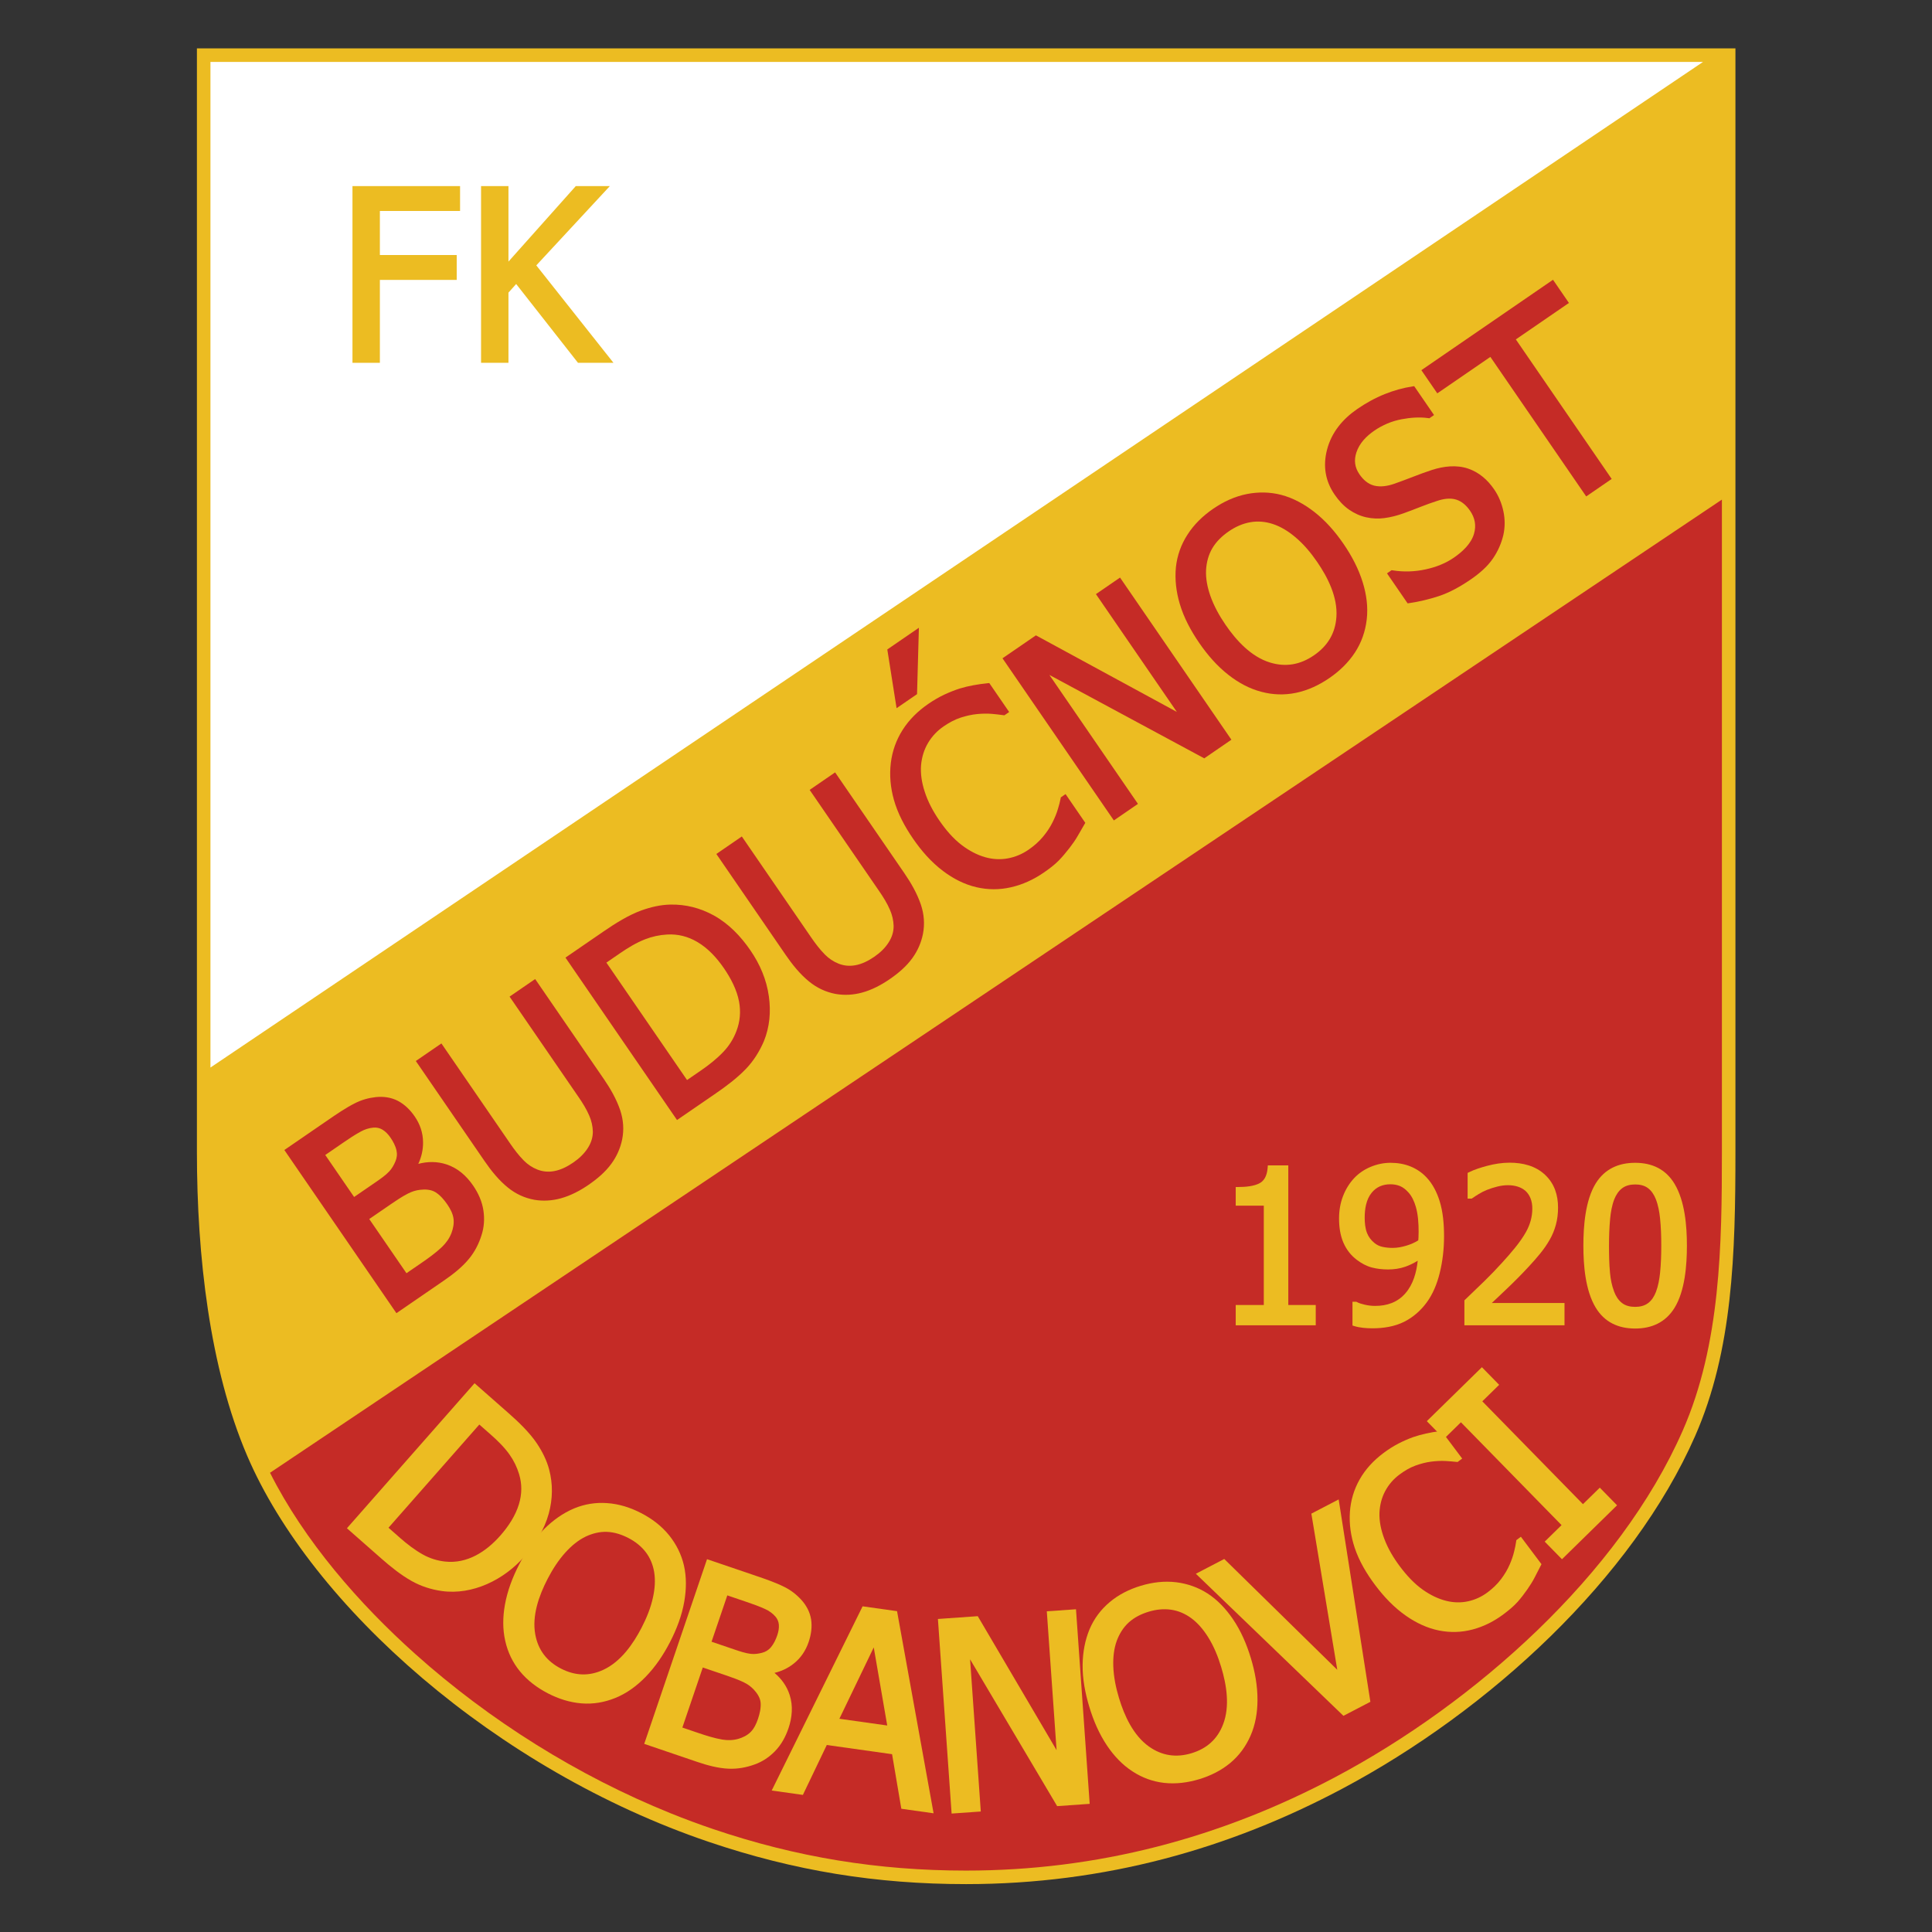 <?xml version="1.0" encoding="UTF-8" standalone="no"?>
<svg
   xmlns:dc="http://purl.org/dc/elements/1.1/"
   xmlns:cc="http://creativecommons.org/ns#"
   xmlns:rdf="http://www.w3.org/1999/02/22-rdf-syntax-ns#"
   xmlns:svg="http://www.w3.org/2000/svg"
   xmlns="http://www.w3.org/2000/svg"
   xmlns:sodipodi="http://sodipodi.sourceforge.net/DTD/sodipodi-0.dtd"
   xmlns:inkscape="http://www.inkscape.org/namespaces/inkscape"
   viewBox="0 0 1000 1000"
   id="svg60"
   height="1000"
   width="1000"
   version="1.1"
   sodipodi:docname="FK Budućnost Dobanovci.svg"
   inkscape:version="1.0.1 (3bc2e813f5, 2020-09-07)">
  <rect x="0" y="0" width="1000" height="1000" fill="#333333" stroke="none"/>
  <sodipodi:namedview
     pagecolor="#ffffff"
     bordercolor="#666666"
     borderopacity="1"
     objecttolerance="10"
     gridtolerance="10"
     guidetolerance="10"
     inkscape:pageopacity="0"
     inkscape:pageshadow="2"
     inkscape:window-width="1920"
     inkscape:window-height="1017"
     id="namedview36"
     showgrid="false"
     inkscape:zoom="0.845"
     inkscape:cx="500"
     inkscape:cy="500"
     inkscape:window-x="-8"
     inkscape:window-y="-8"
     inkscape:window-maximized="1"
     inkscape:current-layer="svg60" />
  <defs
     id="defs64" />
  <g
     id="Layer1000"
     transform="matrix(1.676,0,0,1.676,1.25,-205.375)">
    <path
       id="path2"
       style="fill:#ecbc22;fill-rule:evenodd"
       d="m 60.067,137.48 h 475.141 v 340.779 c 0,31.538 -0.818,61.278 -12.436,87.74 -19.272,43.895 -63.424,84.759 -109.088,109.002 -34.811,18.481 -73.239,29.409 -116.103,29.409 -27.553,0 -52.92,-4.059 -79.438,-13.047 -65.617,-22.24 -122.657,-72.781 -142.556,-119.246 -11.616,-27.123 -15.521,-61.78 -15.521,-93.858 z" />
    <path
       id="path4"
       style="fill:#c52b26;fill-rule:evenodd"
       d="m 82.645,577.372 c 10.625,21.109 27.569,40.495 44.823,55.94 22.998,20.587 50.273,37.666 78.899,49.223 4.326,1.746 8.7,3.373 13.118,4.87 25.727,8.72 50.956,12.826 78.097,12.826 40.489,0 78.476,-9.985 114.143,-28.921 42.682,-22.66 87.597,-62.294 107.221,-106.991 11.695,-26.637 12.083,-57.445 12.083,-86.06 V 276.83 Z" />
    <path
       id="path6"
       style="fill:#ffffff;fill-rule:evenodd"
       d="M 64.246,141.659 V 452.228 L 525.2,141.659 Z" />
    <g
       id="Layer1001">
      <path
         id="path8"
         style="fill:#ecbc22;fill-rule:evenodd"
         d="m 116.571,187.695 v 13.604 h 23.727 v 7.684 h -23.727 v 25.605 h -8.464 v -54.577 h 33.228 v 7.684 z" />
      <path
         id="path10"
         style="fill:#ecbc22;fill-rule:evenodd"
         d="m 158.66,210.249 -2.378,2.658 v 21.682 h -8.464 v -54.577 h 8.464 v 23.316 l 20.792,-23.316 H 187.59 l -22.711,24.483 23.835,30.094 h -10.959 z" />
    </g>
    <g
       id="Layer1002">
      <path
         id="path13"
         style="fill:#c52b26;fill-rule:evenodd"
         d="m 128.435,481.976 c 2.877,-0.752 5.819,-0.793 8.709,0.16 3.488,1.149 6.16,3.536 8.216,6.53 1.606,2.339 2.78,4.926 3.192,7.748 0.371,2.545 0.217,5.074 -0.569,7.521 -0.839,2.708 -2.123,5.224 -3.935,7.411 -2.104,2.56 -4.962,4.787 -7.681,6.655 l -14.687,10.087 -34.61,-50.391 13.635,-9.365 c 2.565,-1.762 5.376,-3.68 8.155,-5.079 2.01,-1.028 4.168,-1.641 6.41,-1.892 2.377,-0.253 4.711,0.049 6.854,1.151 2.139,1.125 3.848,2.841 5.207,4.82 1.634,2.379 2.542,5.017 2.575,7.905 0.038,2.372 -0.489,4.625 -1.47,6.74 z m -28.731,-2.743 8.909,12.971 6.685,-4.591 c 1.34,-0.92 3.024,-2.088 4.138,-3.283 0.84,-0.881 1.46,-1.987 1.929,-3.106 0.471,-1.113 0.598,-2.244 0.333,-3.423 -0.317,-1.414 -1.056,-2.775 -1.871,-3.961 -0.65,-0.947 -1.462,-1.831 -2.451,-2.429 -0.866,-0.524 -1.809,-0.709 -2.81,-0.632 -1.383,0.125 -2.698,0.553 -3.915,1.227 -1.85,1.004 -3.67,2.228 -5.404,3.419 z m 13.583,19.776 11.495,16.735 4.593,-3.154 c 2.153,-1.479 4.442,-3.121 6.338,-4.919 1.292,-1.241 2.329,-2.674 2.969,-4.35 0.52,-1.391 0.818,-2.874 0.639,-4.361 -0.191,-1.59 -1.024,-3.146 -1.918,-4.447 -0.972,-1.416 -2.196,-2.871 -3.668,-3.786 -1.39,-0.859 -3.156,-0.924 -4.736,-0.743 -1.336,0.148 -2.602,0.555 -3.797,1.181 -1.788,0.914 -3.575,2.116 -5.229,3.252 z" />
      <path
         id="path15"
         style="fill:#c52b26;fill-rule:evenodd"
         d="m 190.798,465.422 c 0.986,2.969 1.208,5.994 0.589,9.062 -0.569,2.701 -1.67,5.179 -3.296,7.41 -1.861,2.588 -4.453,4.754 -7.065,6.548 -2.617,1.797 -5.495,3.327 -8.568,4.176 -2.673,0.734 -5.415,0.92 -8.158,0.458 -3.039,-0.556 -5.774,-1.819 -8.174,-3.765 -2.792,-2.244 -5.18,-5.215 -7.199,-8.156 l -21.255,-30.946 7.9,-5.426 21.255,30.946 c 1.253,1.825 2.645,3.666 4.209,5.237 1.215,1.22 2.615,2.159 4.218,2.784 1.67,0.647 3.391,0.783 5.154,0.458 2.116,-0.383 4.135,-1.44 5.892,-2.647 1.759,-1.208 3.36,-2.684 4.505,-4.503 0.989,-1.539 1.542,-3.208 1.537,-5.031 -0.043,-1.716 -0.42,-3.359 -1.105,-4.937 -0.837,-1.975 -2.038,-3.902 -3.25,-5.666 l -21.362,-31.102 7.899,-5.426 21.255,30.946 c 2.019,2.94 3.874,6.185 5.017,9.579 z" />
      <path
         id="path17"
         style="fill:#c52b26;fill-rule:evenodd"
         d="m 230.999,416.026 c 2.963,4.314 5.002,9.07 5.711,14.274 0.648,4.713 0.25,9.376 -1.549,13.808 -1.36,3.147 -3.172,6.066 -5.554,8.544 -2.725,2.839 -6.101,5.363 -9.338,7.587 l -11.934,8.196 -34.449,-50.157 11.8,-8.104 c 3.52,-2.417 7.662,-5.032 11.696,-6.485 2.846,-1.016 5.852,-1.729 8.884,-1.789 4.764,-0.102 9.237,1.053 13.415,3.342 4.634,2.563 8.343,6.452 11.319,10.785 z m -44.474,3.795 24.907,36.263 4.257,-2.924 c 2.473,-1.699 4.894,-3.607 6.966,-5.783 1.754,-1.846 3.101,-3.965 4.005,-6.349 1.154,-2.966 1.411,-6.013 0.844,-9.141 -0.693,-3.713 -2.582,-7.277 -4.702,-10.364 -2.172,-3.162 -4.874,-6.129 -8.208,-8.086 -2.882,-1.691 -5.992,-2.488 -9.333,-2.289 -2.354,0.128 -4.637,0.63 -6.832,1.489 -2.677,1.048 -5.284,2.635 -7.648,4.259 z" />
      <path
         id="path19"
         style="fill:#c52b26;fill-rule:evenodd"
         d="m 257.322,429.496 c -3.05,-0.578 -5.786,-1.866 -8.185,-3.825 -2.803,-2.269 -5.205,-5.263 -7.238,-8.224 l -21.414,-31.178 7.867,-5.404 21.414,31.178 c 1.264,1.84 2.665,3.695 4.238,5.283 1.219,1.23 2.625,2.184 4.235,2.821 1.667,0.657 3.386,0.807 5.152,0.49 2.108,-0.371 4.117,-1.419 5.866,-2.62 1.751,-1.202 3.34,-2.674 4.471,-4.489 0.982,-1.546 1.521,-3.216 1.506,-5.04 -0.054,-1.727 -0.442,-3.38 -1.134,-4.966 -0.849,-1.989 -2.06,-3.929 -3.282,-5.708 l -21.522,-31.335 7.867,-5.404 21.414,31.178 c 2.034,2.961 3.905,6.226 5.067,9.639 0.998,2.975 1.243,6.011 0.641,9.094 -0.552,2.703 -1.635,5.185 -3.251,7.42 -1.843,2.585 -4.422,4.746 -7.024,6.533 -2.607,1.79 -5.476,3.309 -8.54,4.143 -2.674,0.723 -5.41,0.891 -8.151,0.413 z" />
      <path
         id="path21"
         style="fill:#c52b26;fill-rule:evenodd"
         d="m 321.61,392.012 c -3.106,2.133 -6.507,3.732 -10.191,4.553 -3.53,0.805 -7.07,0.788 -10.598,-0.022 -3.776,-0.878 -7.209,-2.665 -10.291,-4.988 -3.665,-2.743 -6.73,-6.268 -9.312,-10.028 -2.519,-3.667 -4.709,-7.718 -5.913,-12.021 -1.037,-3.723 -1.403,-7.54 -0.932,-11.383 0.45,-3.63 1.644,-7.012 3.596,-10.102 2.058,-3.272 4.825,-5.937 8,-8.118 1.58,-1.085 3.24,-2.061 4.979,-2.877 1.533,-0.706 3.107,-1.341 4.721,-1.857 1.367,-0.412 2.758,-0.749 4.162,-1.003 1.475,-0.273 2.961,-0.484 4.454,-0.629 l 0.49,-0.048 6.141,8.941 -1.484,1.019 -0.323,-0.047 c -1.147,-0.166 -2.307,-0.283 -3.458,-0.394 -1.533,-0.137 -3.101,-0.089 -4.63,0.054 -1.711,0.169 -3.399,0.56 -5.034,1.083 -1.89,0.61 -3.685,1.6 -5.317,2.721 -1.959,1.345 -3.566,3.035 -4.786,5.076 -1.245,2.081 -1.931,4.37 -2.169,6.774 -0.242,2.76 0.226,5.528 1.065,8.157 1.013,3.235 2.661,6.279 4.575,9.065 1.931,2.812 4.233,5.561 6.965,7.628 2.186,1.64 4.602,2.983 7.244,3.719 2.277,0.633 4.599,0.777 6.924,0.348 2.306,-0.425 4.431,-1.317 6.366,-2.646 1.686,-1.158 3.261,-2.515 4.562,-4.1 1.143,-1.387 2.17,-2.893 2.958,-4.515 0.651,-1.31 1.22,-2.679 1.627,-4.091 0.312,-1.028 0.606,-2.092 0.802,-3.149 l 0.063,-0.341 1.467,-1.008 6.093,8.871 -0.268,0.458 c -0.685,1.17 -1.362,2.344 -2.034,3.521 -0.759,1.331 -1.662,2.603 -2.597,3.815 -1.027,1.333 -2.119,2.627 -3.292,3.842 -1.366,1.385 -3.021,2.622 -4.622,3.721 z m -38.574,-75.603 -0.572,20.5 -6.321,4.341 -2.862,-18.141 z" />
      <path
         id="path23"
         style="fill:#c52b26;fill-rule:evenodd"
         d="m 323.332,330.973 27.355,39.828 -7.442,5.111 -34.391,-50.072 10.32,-7.088 43.523,23.646 -24.986,-36.378 7.442,-5.112 34.391,50.072 -8.382,5.757 z" />
      <path
         id="path25"
         style="fill:#c52b26;fill-rule:evenodd"
         d="m 394.896,275.361 c 3.704,0.962 7.076,2.835 10.096,5.155 3.595,2.761 6.62,6.256 9.178,9.982 2.535,3.69 4.659,7.703 5.969,11.995 1.129,3.688 1.653,7.527 1.201,11.373 -0.433,3.666 -1.616,7.1 -3.64,10.188 -2.065,3.152 -4.785,5.753 -7.883,7.88 -3.147,2.162 -6.617,3.808 -10.37,4.586 -3.563,0.725 -7.111,0.609 -10.623,-0.325 -3.731,-0.965 -7.107,-2.823 -10.133,-5.183 -3.55,-2.762 -6.54,-6.215 -9.079,-9.912 -2.542,-3.701 -4.756,-7.777 -6.022,-12.102 -1.082,-3.683 -1.557,-7.488 -1.177,-11.322 0.391,-3.595 1.584,-6.931 3.537,-9.972 2.055,-3.235 4.818,-5.879 7.966,-8.041 3.181,-2.185 6.69,-3.824 10.493,-4.567 3.512,-0.673 7.018,-0.618 10.487,0.264 z m 11.138,20.724 c -1.931,-2.811 -4.17,-5.513 -6.8,-7.7 -2.05,-1.72 -4.368,-3.199 -6.924,-4.029 -2.249,-0.723 -4.549,-0.945 -6.879,-0.545 -2.428,0.417 -4.657,1.429 -6.681,2.819 -2.014,1.383 -3.834,3.093 -5.084,5.21 -1.202,2.035 -1.79,4.31 -1.94,6.654 -0.149,2.714 0.414,5.432 1.298,7.986 1.121,3.207 2.805,6.238 4.724,9.032 3.336,4.858 7.891,9.833 13.694,11.625 4.899,1.511 9.397,0.678 13.608,-2.215 4.201,-2.886 6.602,-6.781 6.929,-11.889 0.398,-6.055 -2.611,-12.093 -5.946,-16.948 z" />
      <path
         id="path27"
         style="fill:#c52b26;fill-rule:evenodd"
         d="m 426.85,282.534 c -1.895,0.255 -3.795,0.175 -5.664,-0.237 -1.892,-0.418 -3.64,-1.222 -5.238,-2.316 -1.803,-1.241 -3.291,-2.894 -4.524,-4.691 -2.906,-4.231 -3.63,-8.876 -2.354,-13.836 1.401,-5.403 4.833,-9.5 9.373,-12.618 2.656,-1.824 5.485,-3.397 8.48,-4.594 2.759,-1.102 5.619,-1.921 8.559,-2.365 l 0.517,-0.078 6.128,8.922 -1.449,0.995 -0.322,-0.046 c -2.732,-0.386 -5.558,-0.162 -8.258,0.351 -3.056,0.581 -5.856,1.762 -8.42,3.523 -2.433,1.671 -4.588,3.854 -5.529,6.713 -0.797,2.421 -0.512,4.643 0.933,6.747 1.126,1.639 2.593,3.015 4.56,3.513 2.035,0.494 4.185,0.122 6.131,-0.549 1.976,-0.697 3.938,-1.432 5.892,-2.188 1.942,-0.752 3.908,-1.49 5.893,-2.131 3.577,-1.123 7.481,-1.614 11.102,-0.389 3.406,1.162 6.018,3.482 8.036,6.421 1.406,2.048 2.336,4.33 2.851,6.757 0.518,2.442 0.527,4.904 -0.017,7.346 -0.62,2.593 -1.69,5.017 -3.197,7.214 -1.738,2.573 -4.301,4.726 -6.843,6.471 -3.058,2.1 -6.46,4.055 -10.002,5.208 -2.939,0.947 -5.95,1.685 -9.008,2.126 l -0.514,0.074 -6.365,-9.267 1.422,-0.977 0.328,0.051 c 3.406,0.534 6.813,0.433 10.182,-0.305 3.083,-0.665 6.067,-1.798 8.677,-3.59 2.595,-1.783 5.348,-4.26 6.256,-7.389 0.753,-2.563 0.301,-4.916 -1.206,-7.11 -1.064,-1.549 -2.452,-2.885 -4.28,-3.455 -1.93,-0.602 -4.076,-0.215 -5.949,0.418 -1.621,0.537 -3.244,1.097 -4.831,1.73 -1.819,0.726 -3.659,1.411 -5.5,2.084 -1.892,0.683 -3.859,1.21 -5.852,1.464 z" />
      <path
         id="path29"
         style="fill:#c52b26;fill-rule:evenodd"
         d="m 459.524,232.76 -16.392,11.259 -4.917,-7.159 40.652,-27.921 4.917,7.159 -16.392,11.259 29.596,43.091 -7.867,5.404 z" />
    </g>
    <path
       id="path32"
       style="fill:#ecbc22;fill-rule:evenodd"
       d="m 161.089,603.36 c -6.179,7.022 -15.86,11.854 -25.357,10.538 -3.318,-0.46 -6.491,-1.481 -9.412,-3.129 -3.312,-1.868 -6.482,-4.43 -9.33,-6.936 l -10.594,-9.322 39.416,-44.787 10.476,9.218 c 3.099,2.726 6.528,5.999 8.826,9.449 1.624,2.454 2.987,5.129 3.736,7.985 1.192,4.512 1.104,9.061 -0.109,13.566 -1.377,5.039 -4.226,9.525 -7.653,13.418 z m -13.807,-40.881 -28.047,31.868 3.605,3.173 c 2.159,1.9 4.505,3.702 7.021,5.104 2.131,1.188 4.422,1.905 6.845,2.171 6.849,0.752 12.712,-3.076 17.061,-8.019 2.478,-2.815 4.663,-6.087 5.752,-9.707 0.929,-3.088 0.988,-6.191 0.042,-9.28 -0.649,-2.164 -1.633,-4.176 -2.937,-6.02 -1.589,-2.248 -3.677,-4.304 -5.738,-6.117 z" />
    <path
       id="path34"
       style="fill:#ecbc22;fill-rule:evenodd"
       d="m 210.463,605.945 c 0.847,3.659 0.753,7.473 0.124,11.157 -0.753,4.404 -2.394,8.656 -4.439,12.613 -2.026,3.921 -4.516,7.643 -7.617,10.798 -2.655,2.707 -5.724,4.978 -9.253,6.409 -3.342,1.353 -6.839,1.963 -10.44,1.67 -3.647,-0.295 -7.122,-1.415 -10.362,-3.09 -3.294,-1.702 -6.282,-3.927 -8.647,-6.802 -2.248,-2.752 -3.75,-5.882 -4.53,-9.348 -0.854,-3.679 -0.777,-7.498 -0.116,-11.2 0.774,-4.365 2.393,-8.568 4.423,-12.496 2.033,-3.933 4.536,-7.761 7.686,-10.894 2.672,-2.664 5.733,-4.875 9.216,-6.362 3.267,-1.357 6.684,-1.911 10.209,-1.659 3.714,0.246 7.244,1.383 10.54,3.086 3.33,1.721 6.329,3.983 8.686,6.917 2.181,2.733 3.714,5.795 4.52,9.201 z m -30.305,-8.876 c -2.379,1.141 -4.441,2.896 -6.212,4.833 -2.237,2.463 -4.069,5.324 -5.593,8.274 -2.633,5.092 -4.86,11.328 -3.791,17.135 0.892,4.832 3.564,8.278 7.919,10.529 4.345,2.245 8.701,2.444 13.144,0.362 5.348,-2.496 9.148,-7.918 11.778,-13.009 1.534,-2.966 2.839,-6.147 3.528,-9.425 0.546,-2.541 0.774,-5.212 0.338,-7.787 -0.384,-2.232 -1.211,-4.292 -2.592,-6.093 -1.429,-1.865 -3.275,-3.289 -5.355,-4.364 -2.07,-1.07 -4.326,-1.821 -6.67,-1.899 -2.268,-0.076 -4.456,0.49 -6.495,1.444 z" />
    <path
       id="path36"
       style="fill:#ecbc22;fill-rule:evenodd"
       d="m 238.436,639.179 c 2.146,1.798 3.786,4.035 4.675,6.774 1.117,3.433 0.786,6.981 -0.363,10.36 -0.901,2.649 -2.246,5.111 -4.22,7.115 -1.773,1.8 -3.843,3.187 -6.224,4.027 -2.597,0.947 -5.309,1.433 -8.074,1.306 -3.207,-0.135 -6.592,-1.057 -9.617,-2.086 l -16.404,-5.578 19.395,-57.035 15.242,5.183 c 2.842,0.967 5.955,2.036 8.636,3.383 1.972,0.974 3.702,2.314 5.194,3.93 1.589,1.74 2.699,3.773 3.074,6.116 0.355,2.347 -0.005,4.744 -0.765,6.977 -0.917,2.698 -2.459,4.989 -4.71,6.739 -1.75,1.372 -3.716,2.284 -5.838,2.787 z m -14.567,-23.939 -4.867,14.311 7.232,2.459 c 1.465,0.498 3.333,1.123 4.88,1.288 1.145,0.134 2.34,-0.034 3.451,-0.32 1.106,-0.281 2.027,-0.834 2.766,-1.707 0.905,-1.068 1.53,-2.434 1.977,-3.75 0.355,-1.044 0.576,-2.181 0.475,-3.288 -0.086,-0.947 -0.464,-1.761 -1.078,-2.476 -0.871,-0.986 -1.935,-1.746 -3.135,-2.289 -1.832,-0.849 -3.821,-1.548 -5.732,-2.198 z m -7.572,22.268 -6.308,18.549 4.918,1.673 c 2.37,0.806 4.951,1.624 7.42,2.043 1.678,0.273 3.364,0.237 4.998,-0.241 1.36,-0.408 2.656,-1.04 3.685,-2.034 1.109,-1.07 1.828,-2.624 2.317,-4.063 0.534,-1.572 0.963,-3.369 0.832,-5.039 -0.126,-1.547 -1.065,-2.933 -2.093,-4.041 -0.864,-0.938 -1.886,-1.674 -3.038,-2.23 -1.725,-0.854 -3.678,-1.538 -5.499,-2.158 z" />
    <path
       id="path38"
       style="fill:#ecbc22;fill-rule:evenodd"
       d="m 274.753,664.283 -20.164,-2.837 -7.382,15.412 -9.627,-1.354 28.07,-56.887 10.638,1.496 11.286,62.423 -9.963,-1.402 z m -1.496,-8.86 -4.164,-24.119 -10.612,22.04 z" />
    <path
       id="path40"
       style="fill:#ecbc22;fill-rule:evenodd"
       d="m 298.844,634.984 3.309,47.002 -9.012,0.634 -4.23,-60.093 12.306,-0.866 24.34,41.376 -3.018,-42.877 9.012,-0.634 4.23,60.093 -10.048,0.707 z" />
    <path
       id="path42"
       style="fill:#ecbc22;fill-rule:evenodd"
       d="m 372.151,614.626 c 3.146,2.028 5.713,4.807 7.82,7.878 2.52,3.673 4.299,7.854 5.584,12.105 1.273,4.211 2.077,8.602 2.05,13.012 -0.019,3.772 -0.636,7.521 -2.162,10.989 -1.446,3.279 -3.518,6.135 -6.288,8.42 -2.808,2.317 -6.064,3.925 -9.539,4.975 -3.531,1.067 -7.205,1.551 -10.886,1.138 -3.509,-0.406 -6.746,-1.599 -9.702,-3.531 -3.17,-2.041 -5.744,-4.805 -7.845,-7.917 -2.478,-3.66 -4.238,-7.79 -5.513,-12.009 -1.277,-4.224 -2.146,-8.7 -2.069,-13.127 0.062,-3.755 0.714,-7.456 2.17,-10.932 1.388,-3.227 3.444,-5.991 6.131,-8.25 2.822,-2.398 6.13,-4.033 9.662,-5.101 3.565,-1.077 7.283,-1.542 10.993,-1.083 3.449,0.439 6.661,1.561 9.594,3.433 z m 4.246,22.751 c -0.97,-3.208 -2.254,-6.411 -4.05,-9.254 -1.388,-2.219 -3.097,-4.306 -5.217,-5.861 -1.849,-1.347 -3.899,-2.257 -6.166,-2.591 -2.343,-0.345 -4.684,-0.079 -6.943,0.604 -2.251,0.68 -4.41,1.722 -6.162,3.313 -1.695,1.54 -2.884,3.486 -3.69,5.615 -0.919,2.496 -1.179,5.206 -1.099,7.848 0.111,3.338 0.792,6.678 1.756,9.868 1.668,5.519 4.429,11.566 9.269,15.008 4.027,2.861 8.419,3.484 13.137,2.058 4.723,-1.428 8.019,-4.351 9.772,-8.98 2.111,-5.547 1.061,-12.111 -0.607,-17.628 z" />
    <path
       id="path44"
       style="fill:#ecbc22;fill-rule:evenodd"
       d="m 412.244,638.225 -8.003,-48.232 8.433,-4.389 9.795,62.502 -8.324,4.333 -45.577,-43.877 8.77,-4.565 z" />
    <path
       id="path46"
       style="fill:#ecbc22;fill-rule:evenodd"
       d="m 463.654,621.014 c -2.91,2.185 -6.131,3.852 -9.66,4.769 -3.398,0.902 -6.833,0.991 -10.283,0.315 -3.716,-0.739 -7.134,-2.381 -10.226,-4.54 -3.693,-2.561 -6.839,-5.903 -9.528,-9.485 -2.623,-3.494 -4.949,-7.373 -6.334,-11.535 -1.187,-3.58 -1.741,-7.305 -1.477,-11.075 0.252,-3.543 1.234,-6.886 2.979,-9.978 1.829,-3.256 4.377,-5.948 7.353,-8.183 1.479,-1.11 3.04,-2.115 4.686,-2.967 1.451,-0.738 2.946,-1.408 4.486,-1.963 1.307,-0.446 2.639,-0.819 3.987,-1.111 1.418,-0.313 2.847,-0.566 4.287,-0.754 l 0.484,-0.063 6.411,8.539 -1.425,1.07 -0.33,-0.037 c -1.119,-0.125 -2.248,-0.203 -3.369,-0.275 -1.488,-0.084 -3.003,0.011 -4.478,0.199 -1.644,0.218 -3.257,0.651 -4.814,1.213 -1.794,0.652 -3.481,1.673 -5.003,2.816 -1.829,1.374 -3.294,3.067 -4.368,5.086 -1.104,2.074 -1.648,4.326 -1.756,6.663 -0.095,2.705 0.501,5.391 1.442,7.917 1.146,3.126 2.896,6.04 4.889,8.696 2.012,2.679 4.379,5.287 7.133,7.219 2.192,1.524 4.599,2.76 7.203,3.396 2.223,0.541 4.476,0.614 6.712,0.121 2.203,-0.486 4.211,-1.418 6.017,-2.773 1.573,-1.181 3.027,-2.552 4.203,-4.133 1.037,-1.389 1.955,-2.888 2.634,-4.489 0.565,-1.298 1.046,-2.65 1.369,-4.036 0.251,-1.013 0.481,-2.059 0.617,-3.094 l 0.046,-0.349 1.409,-1.058 6.362,8.473 -0.243,0.467 c -0.605,1.162 -1.202,2.329 -1.793,3.497 -0.669,1.321 -1.481,2.593 -2.327,3.808 -0.928,1.333 -1.922,2.631 -2.998,3.854 -1.254,1.395 -2.799,2.657 -4.297,3.781 z" />
    <path
       id="path48"
       style="fill:#ecbc22;fill-rule:evenodd"
       d="m 481.509,593.542 -31.08,-31.761 -5.201,5.095 -5.331,-5.442 17.012,-16.664 5.33,5.442 -5.201,5.095 31.08,31.761 5.201,-5.095 5.331,5.443 -17.012,16.664 -5.331,-5.442 z" />
    <g
       id="Layer1003">
      <path
         id="path50"
         style="fill:#ecbc22;fill-rule:evenodd"
         d="m 389.553,525.559 v -30.679 h -8.673 v -5.756 h 0.696 c 2.107,0 5.034,-0.183 6.888,-1.293 1.635,-0.986 2.149,-2.955 2.285,-4.741 l 0.049,-0.643 h 6.32 v 43.113 h 8.476 v 6.272 h -24.714 v -6.272 z" />
      <path
         id="path52"
         style="fill:#ecbc22;fill-rule:evenodd"
         d="m 437.088,511.892 c -1.221,0.741 -2.51,1.386 -3.853,1.852 -1.706,0.589 -3.493,0.839 -5.293,0.839 -1.69,0 -3.387,-0.173 -5.024,-0.604 -1.697,-0.447 -3.252,-1.309 -4.641,-2.366 -1.823,-1.382 -3.189,-3.138 -4.109,-5.232 -1.028,-2.352 -1.374,-4.977 -1.374,-7.527 0,-2.395 0.373,-4.764 1.254,-6.998 0.8,-2.039 1.926,-3.898 3.43,-5.496 1.438,-1.532 3.172,-2.67 5.11,-3.478 1.951,-0.802 3.991,-1.237 6.1,-1.237 2.143,0 4.263,0.342 6.252,1.16 1.867,0.767 3.502,1.897 4.88,3.368 1.902,2.016 3.154,4.541 3.994,7.162 1.107,3.468 1.404,7.39 1.404,11.012 0,3.853 -0.423,7.689 -1.359,11.43 -0.805,3.211 -2.058,6.387 -4.042,9.061 -1.84,2.475 -4.123,4.491 -6.879,5.886 -3.036,1.531 -6.506,2.037 -9.875,2.037 -0.935,0 -1.871,-0.051 -2.801,-0.146 -0.96,-0.098 -1.915,-0.275 -2.836,-0.566 l -0.487,-0.154 v -7.336 h 1.193 l 0.157,0.086 c 0.672,0.37 1.596,0.621 2.339,0.799 1.08,0.262 2.189,0.397 3.301,0.397 3.657,0 6.924,-1.084 9.364,-3.905 2.395,-2.756 3.419,-6.45 3.795,-10.047 z m 0.172,-6.294 c 0.022,-0.307 0.044,-0.614 0.064,-0.921 0.035,-0.569 0.042,-1.141 0.042,-1.711 0,-2.516 -0.157,-5.327 -0.871,-7.752 -0.466,-1.577 -1.178,-3.247 -2.324,-4.464 -0.716,-0.792 -1.591,-1.54 -2.594,-1.939 -0.932,-0.371 -1.922,-0.532 -2.922,-0.532 -2.311,0 -4.269,0.773 -5.758,2.577 -1.75,2.105 -2.186,5.095 -2.186,7.746 0,1.547 0.146,3.271 0.719,4.722 0.487,1.234 1.272,2.256 2.302,3.092 0.728,0.591 1.553,0.992 2.476,1.188 1.029,0.232 2.096,0.323 3.149,0.323 1.429,0 2.863,-0.277 4.227,-0.694 1.284,-0.39 2.54,-0.917 3.677,-1.635 z" />
      <path
         id="path54"
         style="fill:#ecbc22;fill-rule:evenodd"
         d="m 459.975,524.945 h 22.446 v 6.886 h -30.92 v -7.705 l 0.216,-0.206 c 2.011,-1.917 4.015,-3.842 6.002,-5.783 1.891,-1.847 3.727,-3.751 5.497,-5.715 2.515,-2.765 5.538,-6.203 7.351,-9.484 1.219,-2.217 1.909,-4.596 1.909,-7.131 0,-1.103 -0.149,-2.218 -0.572,-3.243 -0.353,-0.856 -0.848,-1.625 -1.536,-2.241 -0.692,-0.6 -1.483,-1.028 -2.354,-1.309 -0.979,-0.315 -2.006,-0.449 -3.032,-0.449 -1.109,0 -2.21,0.146 -3.287,0.418 -1.111,0.272 -2.201,0.622 -3.263,1.044 -0.866,0.348 -1.698,0.771 -2.492,1.262 -0.672,0.415 -1.348,0.84 -1.994,1.293 l -0.18,0.126 h -1.267 v -7.934 l 0.383,-0.193 c 1.74,-0.878 3.793,-1.496 5.672,-2.003 2.25,-0.594 4.58,-0.966 6.911,-0.966 4.004,0 7.959,0.934 10.947,3.74 2.882,2.695 4.014,6.23 4.014,10.124 0,1.808 -0.201,3.615 -0.683,5.362 -0.442,1.591 -1.061,3.126 -1.886,4.555 -0.846,1.493 -1.837,2.904 -2.916,4.239 -1.144,1.402 -2.333,2.765 -3.57,4.079 -2.17,2.36 -4.44,4.631 -6.763,6.84 -1.538,1.47 -3.079,2.938 -4.632,4.392 z" />
      <path
         id="path56"
         style="fill:#ecbc22;fill-rule:evenodd"
         d="m 516.377,526.48 c -2.767,4.442 -6.995,6.348 -12.137,6.348 -5.204,0 -9.459,-1.938 -12.197,-6.477 -3.196,-5.297 -3.795,-13.045 -3.795,-19.087 0,-6.035 0.574,-14.045 3.845,-19.305 2.769,-4.42 6.999,-6.314 12.148,-6.314 5.237,0 9.47,1.981 12.188,6.534 3.175,5.32 3.793,12.973 3.793,19.029 0,6.043 -0.582,13.997 -3.844,19.271 z m -5.726,-4.939 c 0.706,-1.827 1.062,-3.891 1.273,-5.83 0.293,-2.814 0.38,-5.674 0.38,-8.502 0,-2.821 -0.088,-5.672 -0.38,-8.478 -0.212,-1.955 -0.579,-4.023 -1.303,-5.859 -0.522,-1.31 -1.28,-2.551 -2.425,-3.407 -1.136,-0.858 -2.559,-1.132 -3.956,-1.132 -1.41,0 -2.82,0.283 -3.974,1.137 -1.174,0.861 -1.95,2.136 -2.483,3.465 -0.728,1.871 -1.078,3.994 -1.271,5.984 -0.257,2.769 -0.348,5.564 -0.348,8.345 0,2.761 0.049,5.574 0.304,8.326 0.175,1.99 0.568,3.986 1.284,5.856 0.512,1.356 1.275,2.603 2.43,3.502 1.156,0.9 2.621,1.19 4.057,1.19 1.405,0 2.812,-0.285 3.962,-1.137 1.17,-0.858 1.932,-2.13 2.449,-3.462 z" />
    </g>
  </g>
</svg>
